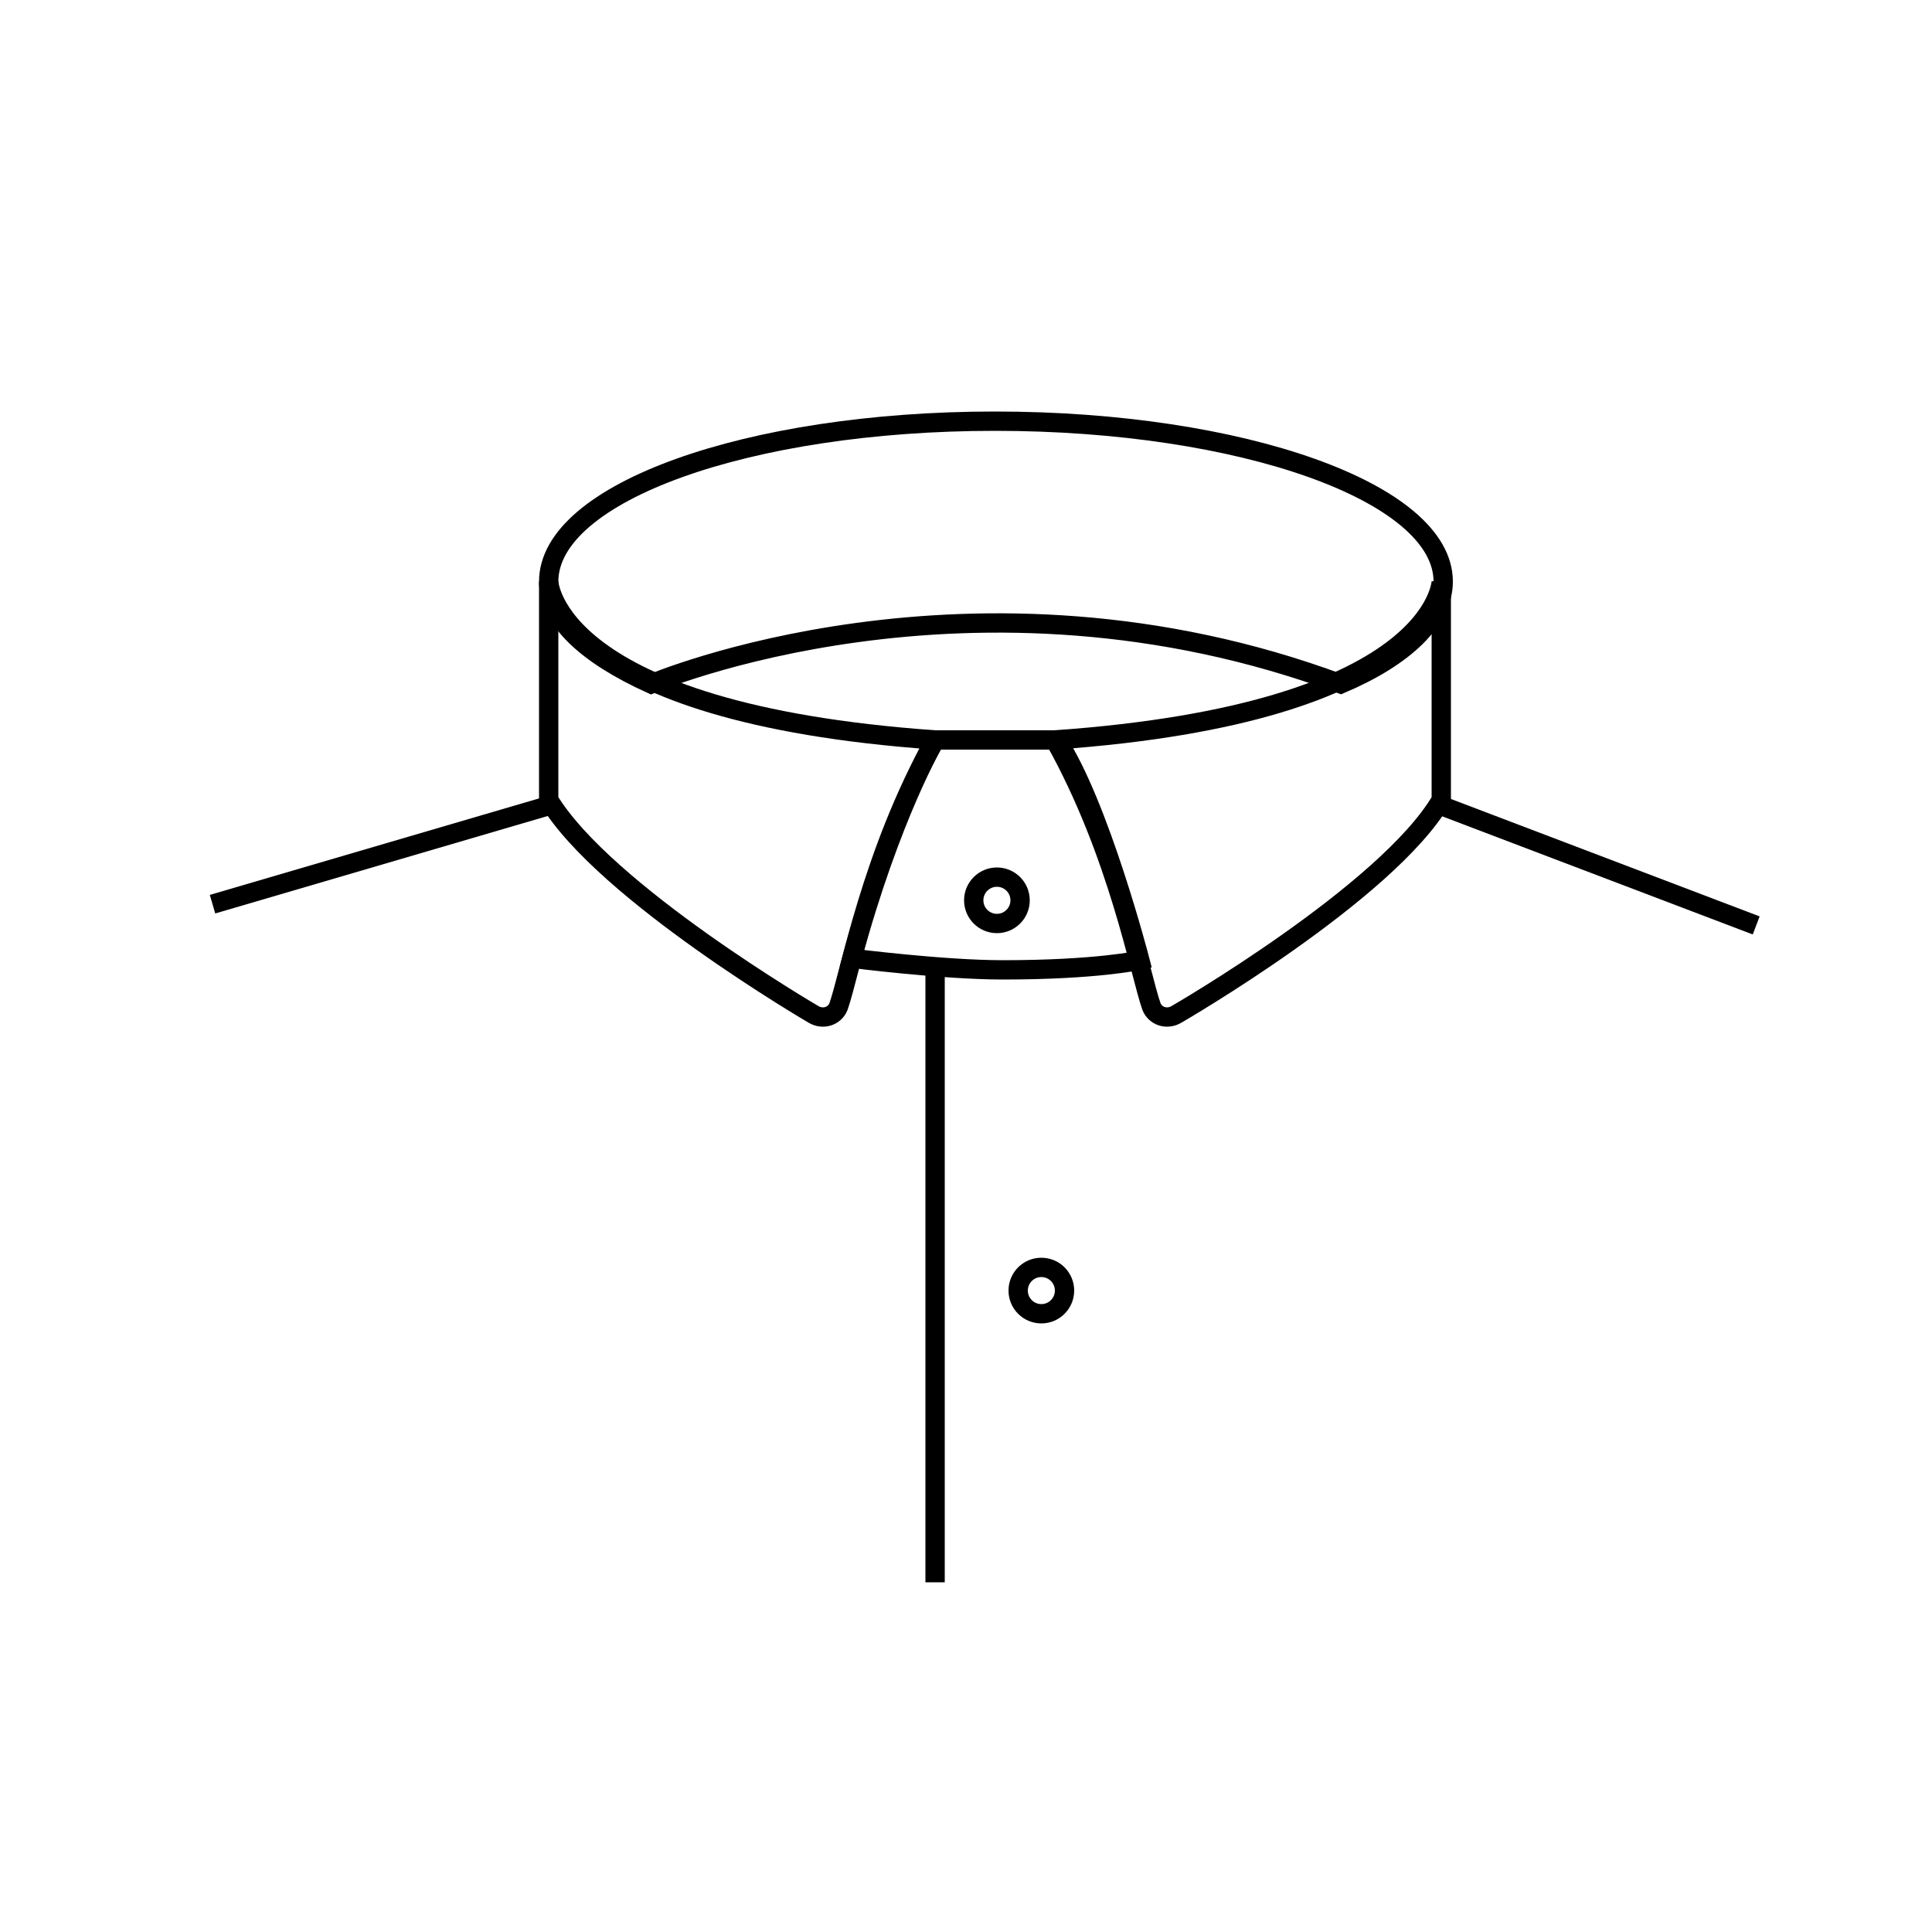 <?xml version="1.0" encoding="utf-8"?>
<!-- Generator: Adobe Illustrator 21.0.0, SVG Export Plug-In . SVG Version: 6.00 Build 0)  -->
<svg version="1.1" xmlns="http://www.w3.org/2000/svg" xmlns:xlink="http://www.w3.org/1999/xlink" x="0px" y="0px"
	 viewBox="0 0 100 100" style="enable-background:new 0 0 100 100;" xml:space="preserve">
<style type="text/css">
	.st0{fill:none;stroke:#000000;stroke-miterlimit:10;}
	.st1{fill:none;stroke:#000000;stroke-linecap:round;stroke-linejoin:round;stroke-miterlimit:10;}
	.st2{fill:#CCCCCC;stroke:#000000;stroke-miterlimit:10;}
	.st3{fill:#FFFFFF;stroke:#000000;stroke-miterlimit:10;}
</style>
<g id="Calque_2">
</g>
<g id="Calque_1">
	<line class="st0" x1="90.9" y1="47.9" x2="74.6" y2="41.7"/>
	<line class="st0" x1="28.4" y1="41.7" x2="11" y2="46.8"/>
	<path class="st0" d="M59,49.7c0,0-2.2,0.5-7.1,0.5c-3.1,0-7.8-0.6-7.8-0.6c2-7.4,4.3-11.3,4.3-11.3h6.3C56.9,41.6,59,49.7,59,49.7z
		"/>
	<g>
		<path class="st0" d="M51.5,21.8c-12.8,0-23.1,3.7-23.1,8.3c0,2,2,3.8,5.3,5.3c0,0,16.6-7.1,35.7,0c3.3-1.4,5.3-3.3,5.3-5.3
			C74.7,25.5,64.3,21.8,51.5,21.8z"/>
	</g>
	<path class="st0" d="M28.4,41.4V30.1c0,0,0.2,6.8,20,8.2c-3.3,5.9-4.4,12.1-5,13.8c-0.2,0.5-0.8,0.7-1.3,0.4
		C42.1,52.5,31.3,46.2,28.4,41.4z"/>
	<path class="st0" d="M74.6,41.4V30.1c0,0-0.2,6.8-20,8.2c3.3,5.9,4.4,12.1,5,13.8c0.2,0.5,0.8,0.7,1.3,0.4
		C60.9,52.5,71.8,46.2,74.6,41.4z"/>
	<line class="st0" x1="48.4" y1="50.3" x2="48.4" y2="81.9"/>
	<circle class="st0" cx="51.6" cy="46.6" r="1.2"/>
	<circle class="st0" cx="53.9" cy="66.8" r="1.2"/>
</g>
</svg>
